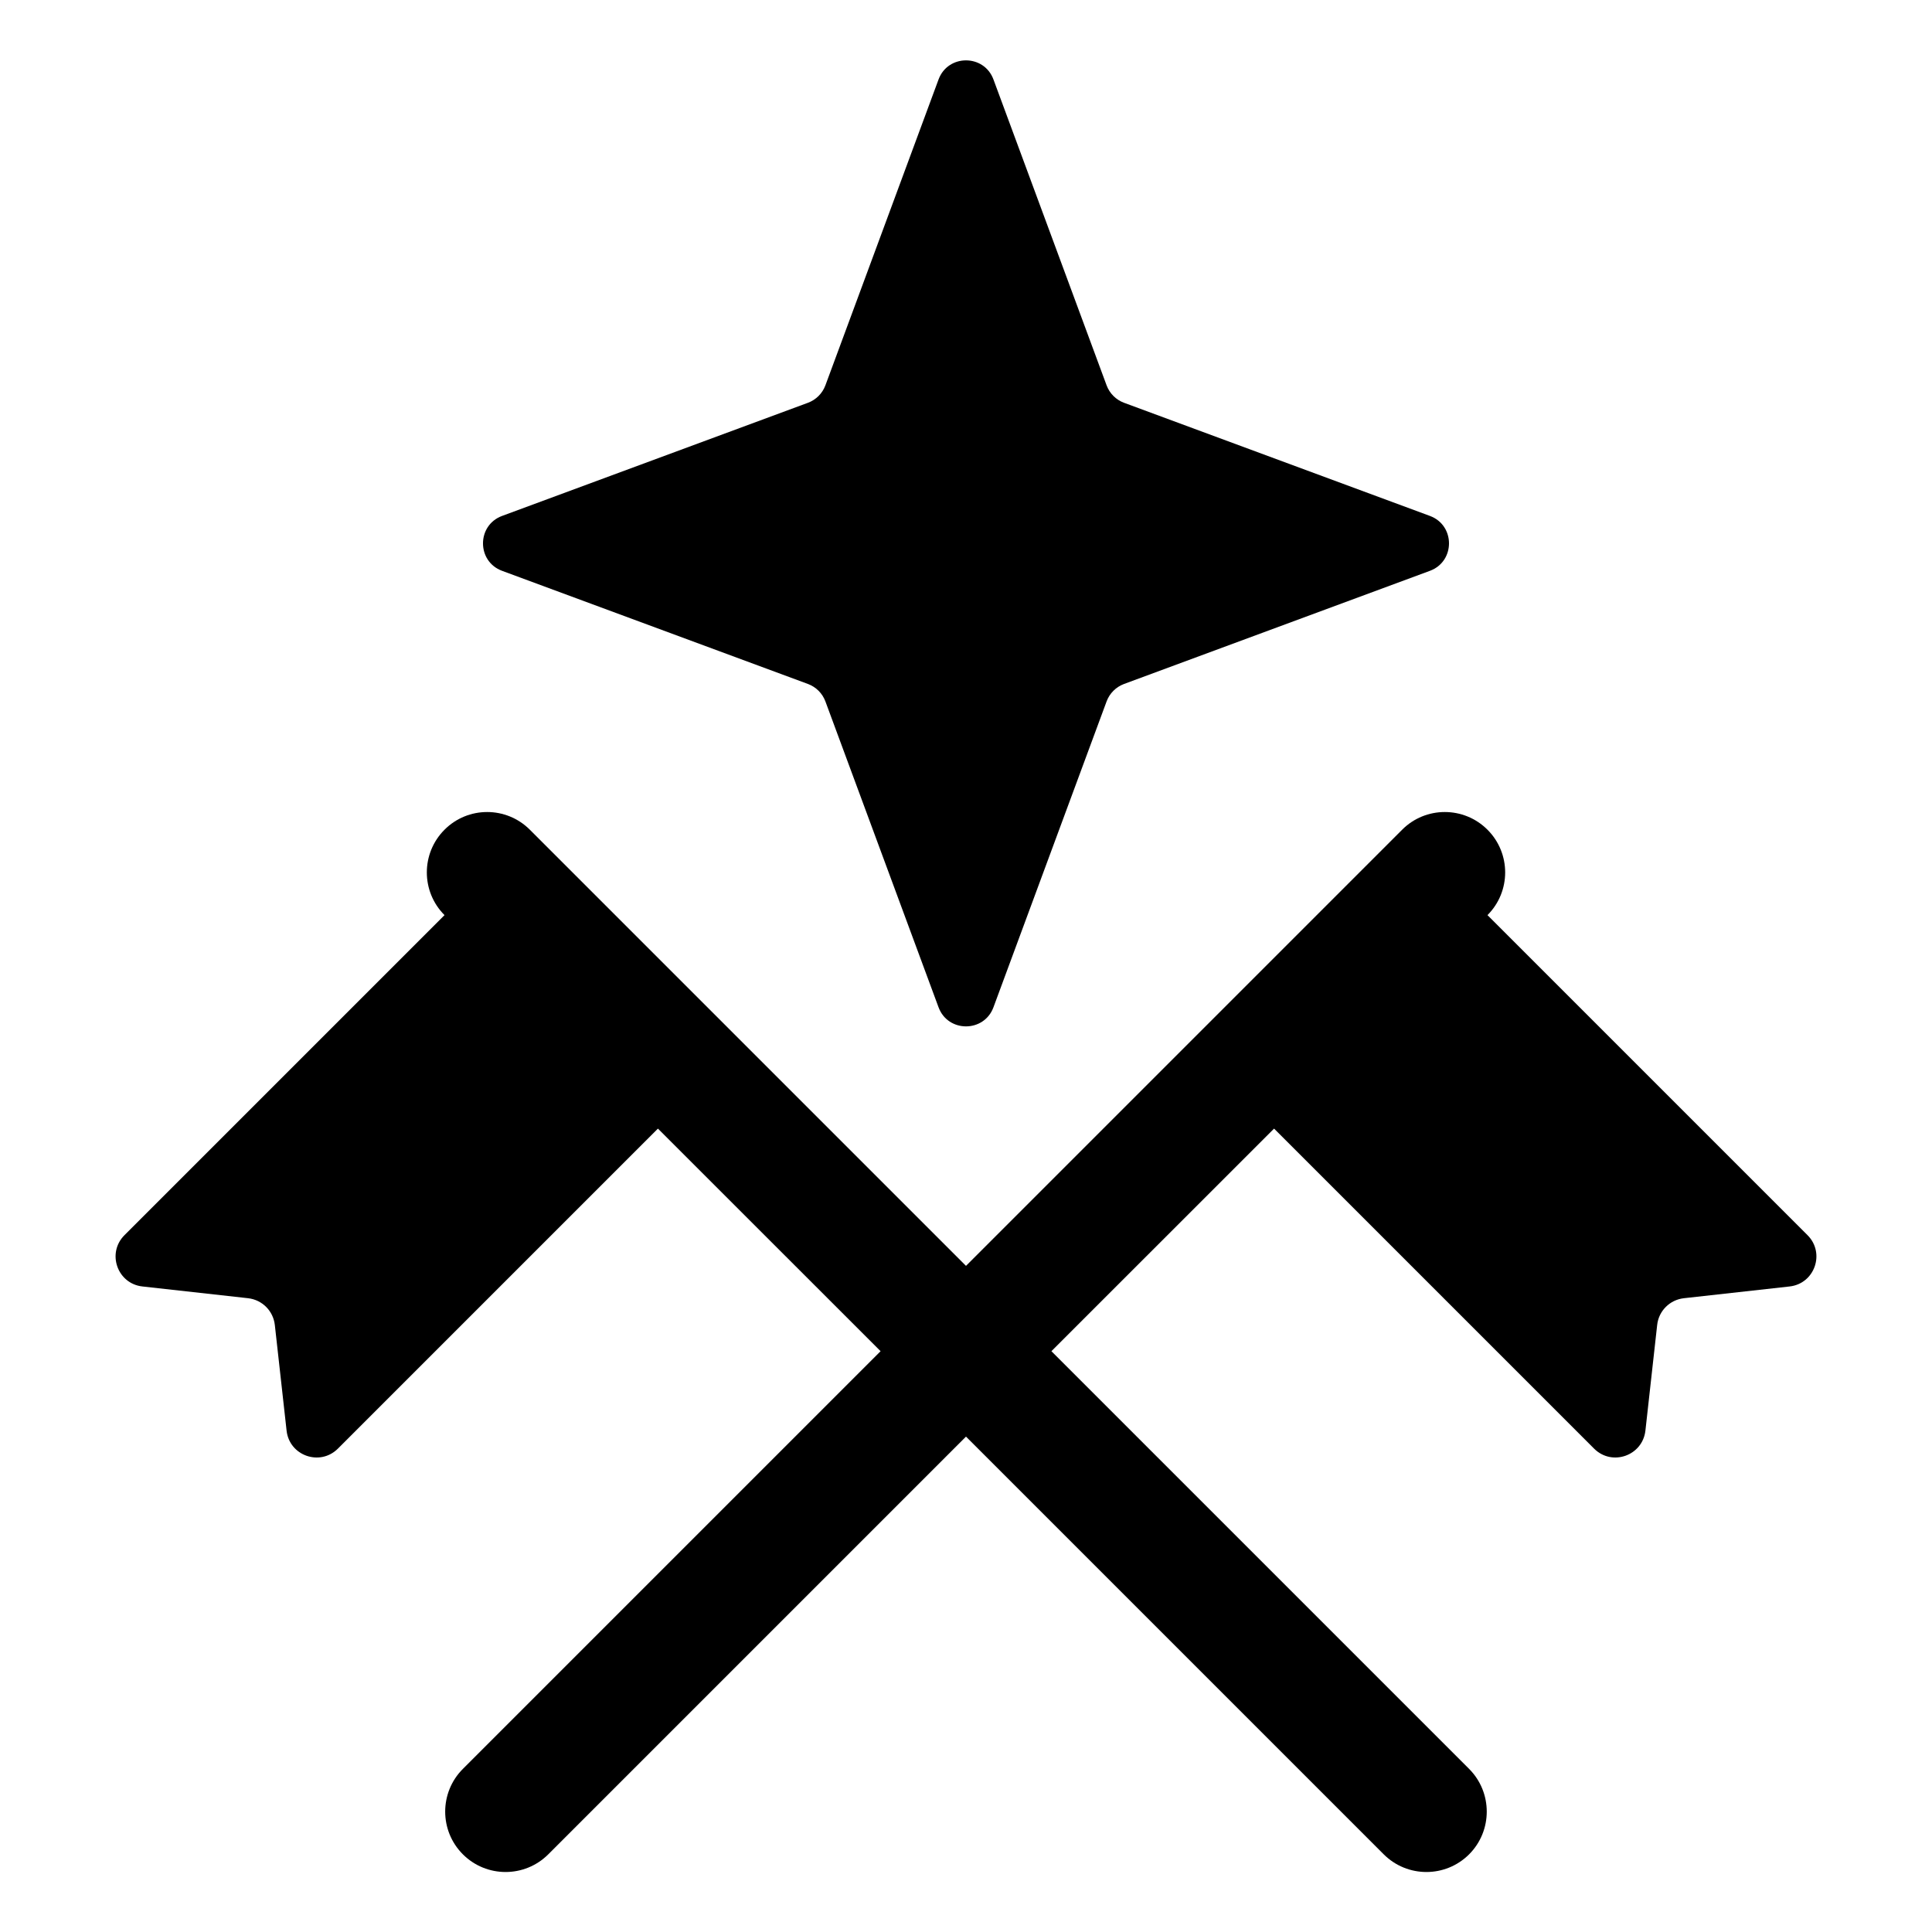 <svg aria-hidden="true" role="img" width="24" height="24" viewBox="0 0 24 24">
  <path d="M11.659 0.987C11.776 0.671 12.224 0.671 12.341 0.987L13.747 4.788C13.784 4.887 13.863 4.966 13.962 5.003L17.763 6.409C18.079 6.526 18.079 6.974 17.763 7.091L13.962 8.497C13.863 8.534 13.784 8.613 13.747 8.712L12.341 12.513C12.224 12.829 11.776 12.829 11.659 12.513L10.253 8.712C10.216 8.613 10.137 8.534 10.038 8.497L6.237 7.091C5.921 6.974 5.921 6.526 6.237 6.409L10.038 5.003C10.137 4.966 10.216 4.887 10.253 4.788L11.659 0.987Z" fill="currentColor"/>
  <path fill-rule="evenodd" clip-rule="evenodd" d="M17.418 10.307C17.71 10.014 18.185 10.014 18.478 10.307C18.771 10.6 18.771 11.075 18.478 11.368L22.454 15.344C22.676 15.566 22.543 15.947 22.23 15.981L20.917 16.127C20.743 16.147 20.605 16.284 20.586 16.459L20.44 17.771C20.405 18.084 20.025 18.218 19.802 17.995L15.827 14.02L13.061 16.785L18.25 21.974C18.542 22.267 18.542 22.742 18.25 23.035C17.957 23.328 17.482 23.328 17.189 23.035L12 17.846L6.811 23.035C6.518 23.328 6.043 23.328 5.75 23.035C5.457 22.742 5.457 22.267 5.75 21.974L10.939 16.785L8.173 14.02L4.198 17.995C3.975 18.218 3.594 18.084 3.56 17.771L3.414 16.459C3.394 16.284 3.257 16.147 3.082 16.127L1.77 15.981C1.457 15.947 1.324 15.566 1.546 15.344L5.522 11.368C5.229 11.075 5.229 10.6 5.522 10.307C5.814 10.014 6.289 10.014 6.582 10.307L12 15.725L17.418 10.307Z" fill="currentColor"/>
</svg>
